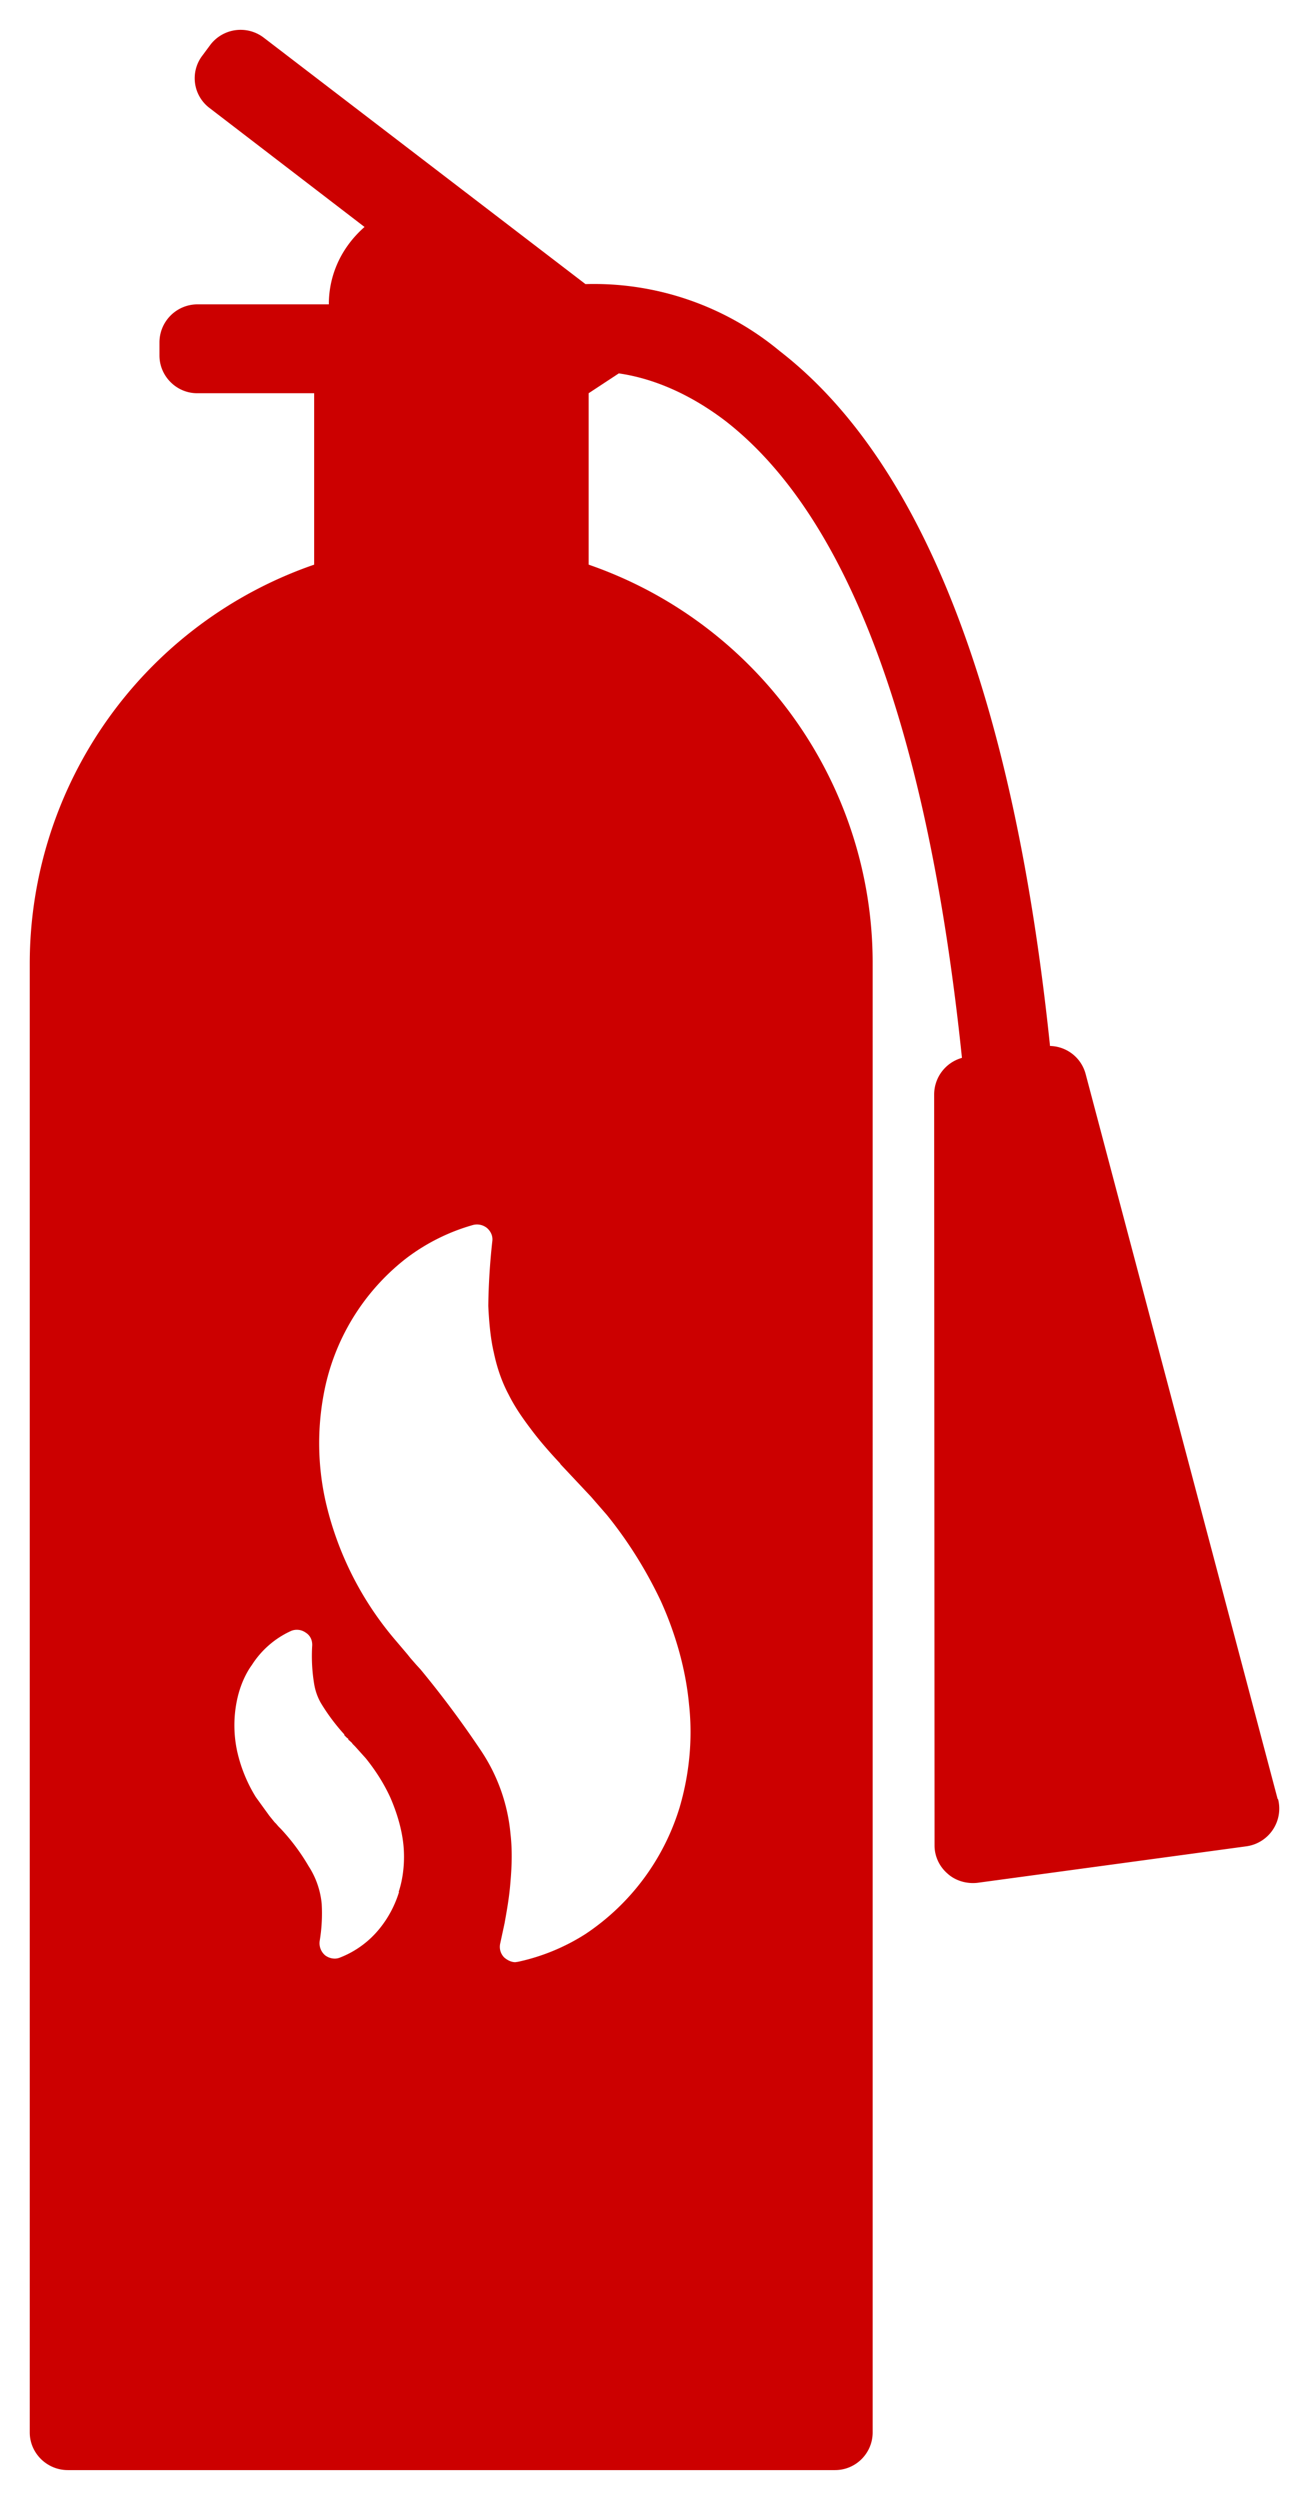 <svg xmlns="http://www.w3.org/2000/svg" width="33" height="63" viewBox="0 0 33 63"><path fill="#c00" d="M32.21 45.34l-4.84-18.27a.95.95 0 0 0-.9-.71v-.01c-.92-8.83-3.22-14.72-6.81-17.5a7.33 7.33 0 0 0-4.9-1.69L6.65.95a.96.96 0 0 0-1.34.17l-.2.27a.94.94 0 0 0 .17 1.33l3.91 3c-.58.51-.9 1.2-.9 1.95H4.97a.96.96 0 0 0-.95.96v.33c0 .52.43.95.95.95h2.95v4.32A10.64 10.64 0 0 0 .75 24.27V61.3c0 .52.43.95.96.95h19.34c.53 0 .95-.43.95-.95V24.27c0-4.52-2.88-8.56-7.16-10.04V9.91l.76-.5c.63.09 1.6.37 2.69 1.2 3.1 2.41 5.1 7.8 5.96 16.04v.01a.96.96 0 0 0-.7.92l.01 18.93c0 .27.12.53.33.71.2.18.48.26.75.23l6.78-.92a.96.96 0 0 0 .8-1.19zm-22.15 2.34c-.1.33-.27.65-.48.91a2.4 2.4 0 0 1-1 .74.36.36 0 0 1-.14.03.41.41 0 0 1-.24-.08.4.4 0 0 1-.14-.37 4.22 4.22 0 0 0 .05-.93 2.1 2.1 0 0 0-.33-.95 5.25 5.25 0 0 0-.7-.94l-.01-.01-.05-.05a9.79 9.79 0 0 1-.06-.07l-.04-.04-.13-.16-.34-.47a3.75 3.75 0 0 1-.47-1.15 3.1 3.1 0 0 1-.02-1.22c.08-.44.25-.77.39-.96a2.3 2.3 0 0 1 .97-.85.38.38 0 0 1 .38.03c.12.07.18.2.17.34a4.31 4.31 0 0 0 .05.96c.03.18.09.34.17.48a5.08 5.08 0 0 0 .59.79v.02l.06.06.04.03v.02l.09.08.02.03.06.06.09.1.18.2c.25.31.46.64.62.99.17.39.29.8.33 1.19.04.4 0 .83-.12 1.19zm4.84-9.96l.4.46c.55.68 1 1.41 1.36 2.17.38.84.63 1.74.71 2.6.1.9 0 1.8-.24 2.61a5.9 5.9 0 0 1-2.37 3.18 5.2 5.2 0 0 1-1.7.7l-.07.01c-.1 0-.2-.05-.28-.12a.38.38 0 0 1-.1-.35l.11-.51c.05-.28.12-.65.15-1.06.04-.45.04-.85 0-1.19a4.5 4.5 0 0 0-.73-2.08 25.16 25.16 0 0 0-1.54-2.07l-.11-.12-.14-.16-.08-.1-.28-.33A8.2 8.2 0 0 1 8.2 37.8a6.72 6.72 0 0 1-.04-2.66 5.63 5.63 0 0 1 2.07-3.42 5.05 5.05 0 0 1 1.7-.85.4.4 0 0 1 .35.08c.1.09.15.21.13.34a16.63 16.63 0 0 0-.1 1.62c.02.44.06.84.14 1.18.08.38.2.73.37 1.05.14.28.31.54.56.87.2.27.45.56.74.87l.01.02.77.82z"/></svg>